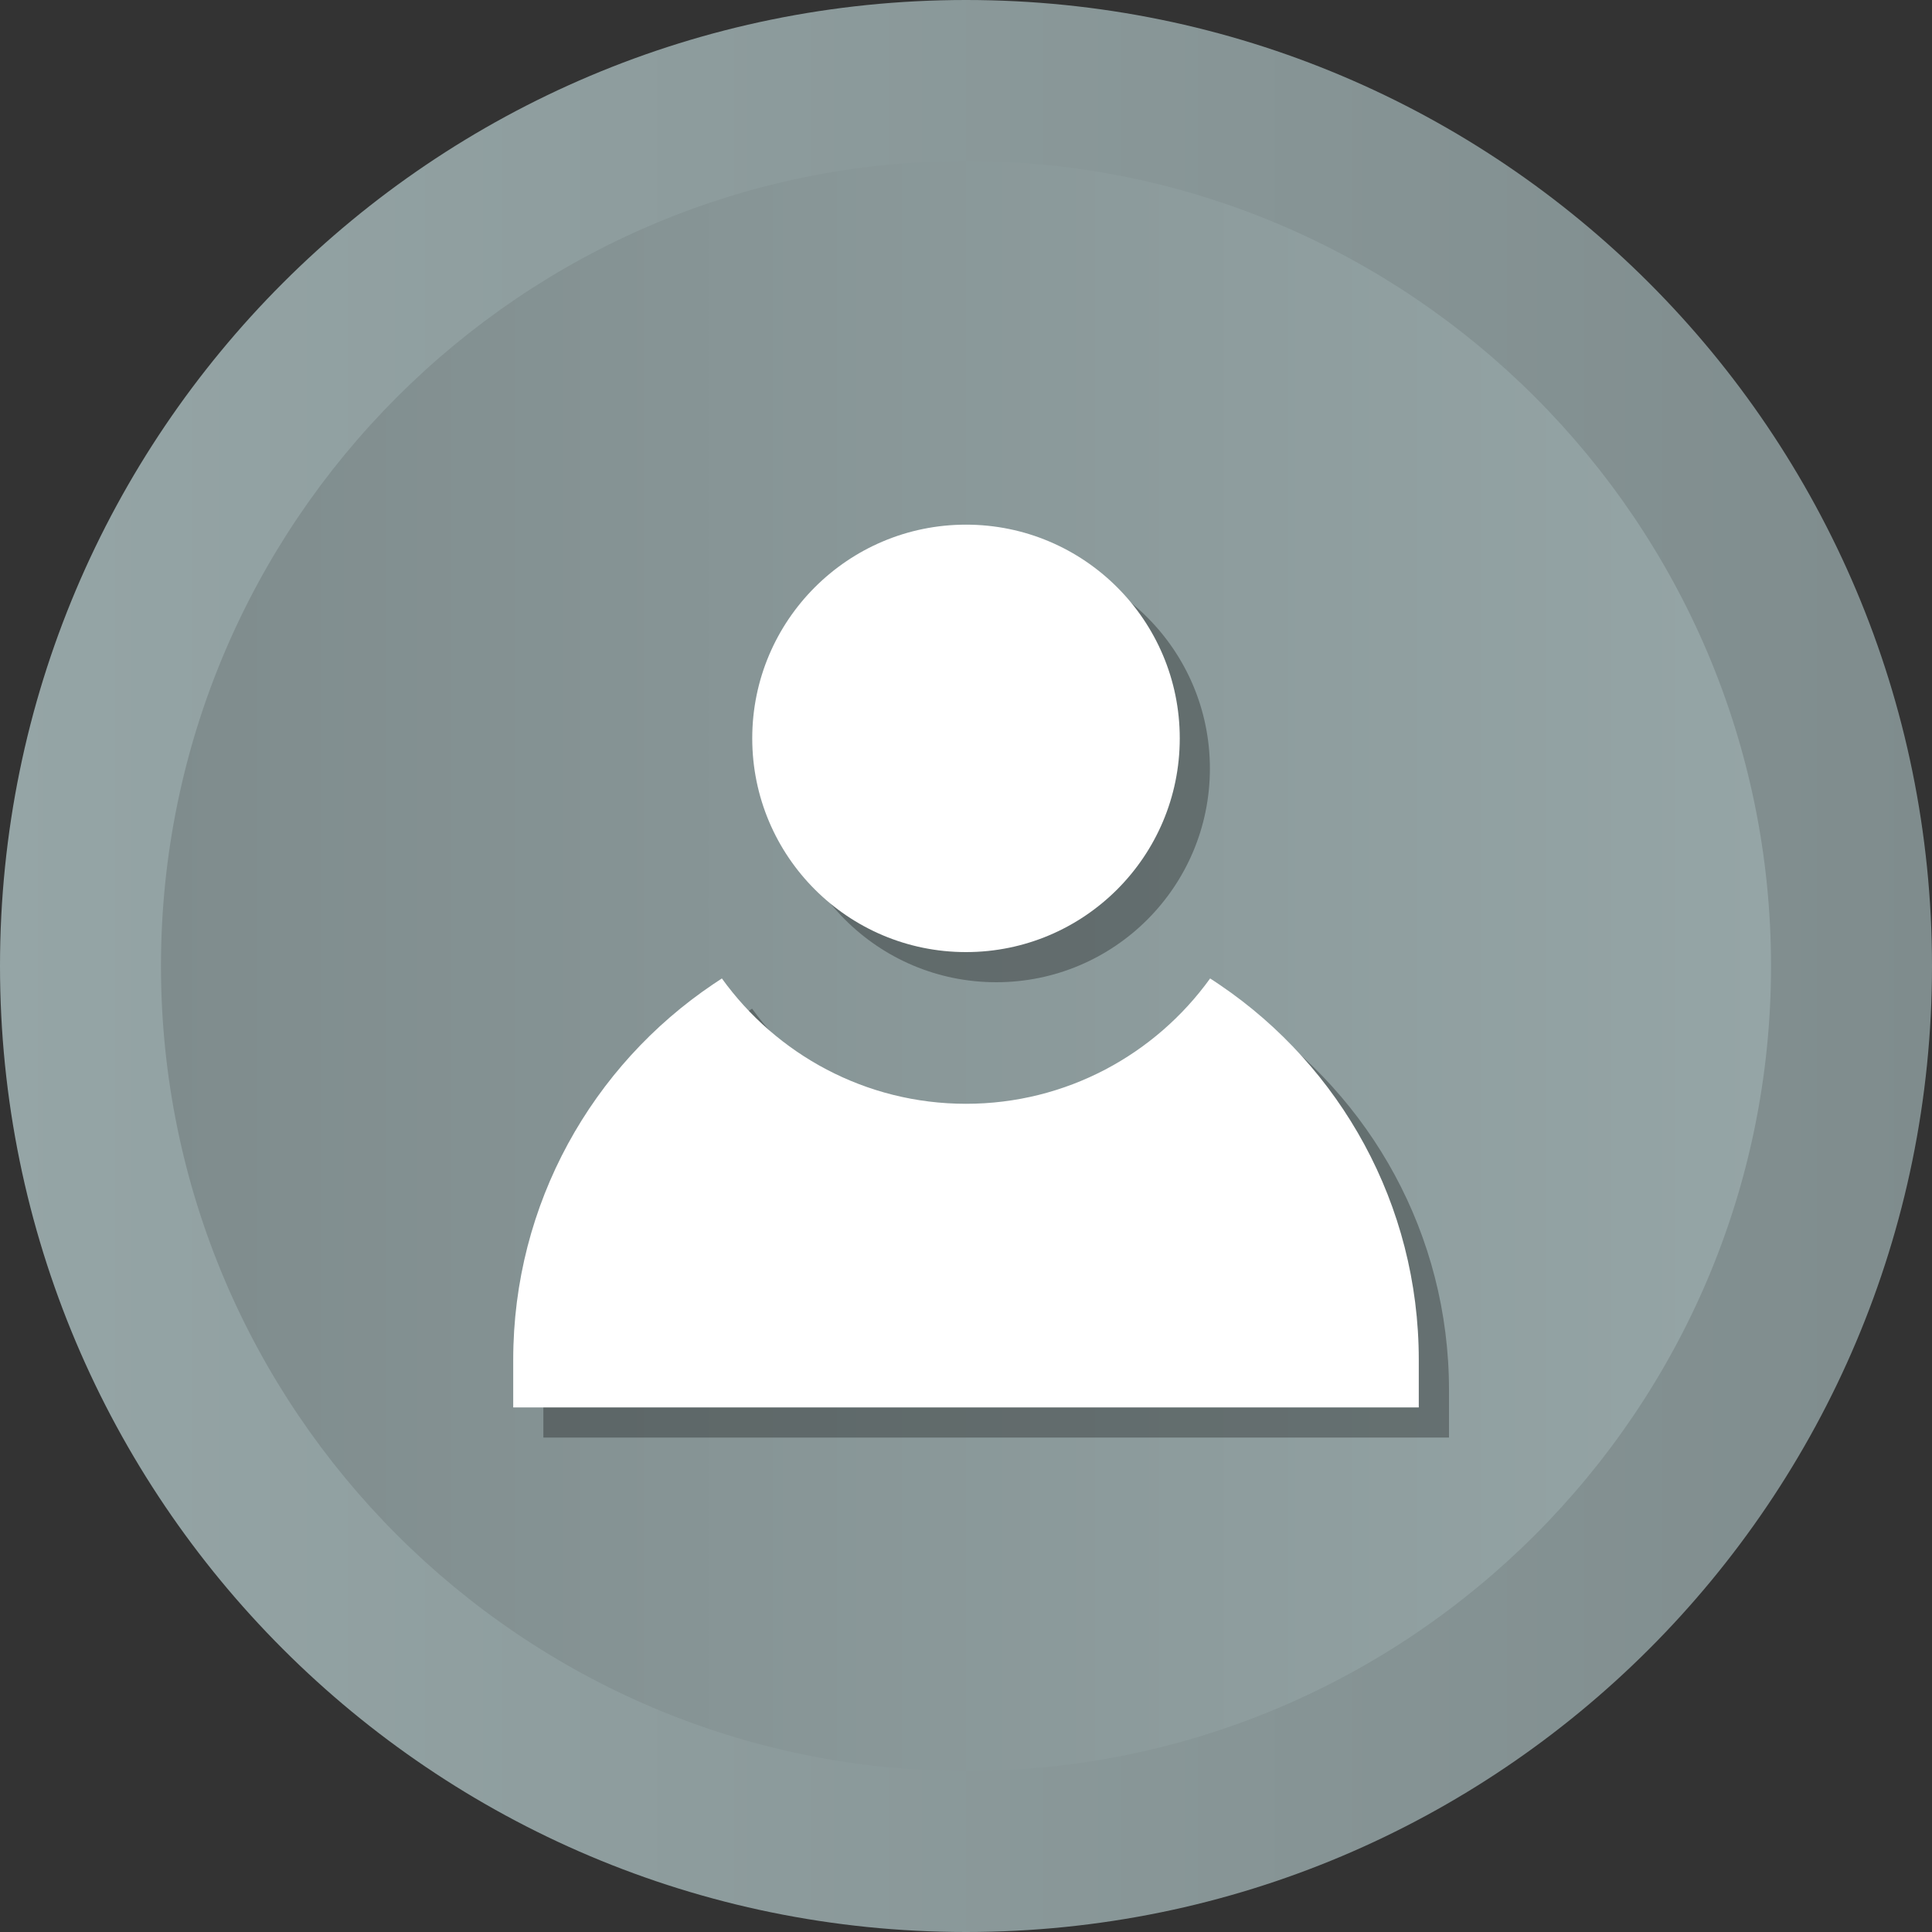<svg width="25" height="25" viewBox="0 0 25 25" fill="none" xmlns="http://www.w3.org/2000/svg">
<rect x="0" y="0" width="25" height="25" fill="#333333" stroke="none"/>
<path d="M12.5 25C19.404 25 25 19.404 25 12.5C25 5.596 19.404 0 12.5 0C5.596 0 0 5.596 0 12.5C0 19.404 5.596 25 12.5 25Z" fill="url(#paint0_linear_26_652)"/>
<path d="M12.5 22.917C6.756 22.917 2.083 18.244 2.083 12.5C2.083 6.756 6.756 2.083 12.5 2.083C18.244 2.083 22.917 6.756 22.917 12.5C22.917 18.244 18.244 22.917 12.5 22.917Z" fill="url(#paint1_linear_26_652)"/>
<path opacity="0.3" d="M12.891 12.71C14.418 12.71 15.656 11.472 15.656 9.945C15.656 8.417 14.418 7.179 12.891 7.179C11.363 7.179 10.125 8.417 10.125 9.945C10.125 11.472 11.363 12.71 12.891 12.71Z" fill="black"/>
<path opacity="0.3" d="M16.181 13.139C16.137 13.109 16.049 13.052 16.049 13.052C15.342 14.034 14.19 14.674 12.891 14.674C11.591 14.674 10.438 14.033 9.732 13.052C9.732 13.052 9.658 13.1 9.621 13.125C8.059 14.177 7.031 15.962 7.031 17.988V18.602H18.75V17.988C18.75 15.971 17.732 14.193 16.181 13.139Z" fill="black"/>
<path d="M12.5 12.32C14.027 12.32 15.266 11.082 15.266 9.554C15.266 8.027 14.027 6.789 12.5 6.789C10.973 6.789 9.734 8.027 9.734 9.554C9.734 11.082 10.973 12.32 12.5 12.32Z" fill="white"/>
<path d="M15.79 12.748C15.747 12.718 15.659 12.661 15.659 12.661C14.952 13.643 13.799 14.283 12.5 14.283C11.2 14.283 10.048 13.643 9.341 12.661C9.341 12.661 9.267 12.709 9.231 12.734C7.668 13.786 6.641 15.572 6.641 17.597V18.212H18.359V17.597C18.359 15.581 17.341 13.802 15.79 12.748Z" fill="white"/>
<defs>
<linearGradient id="paint0_linear_26_652" x1="-1.31836e-07" y1="12.5" x2="25" y2="12.5" gradientUnits="userSpaceOnUse">
<stop stop-color="#95A5A6"/>
<stop offset="1" stop-color="#7F8C8D"/>
</linearGradient>
<linearGradient id="paint1_linear_26_652" x1="2.083" y1="12.5" x2="22.917" y2="12.5" gradientUnits="userSpaceOnUse">
<stop stop-color="#7F8C8D"/>
<stop offset="1" stop-color="#95A5A6"/>
</linearGradient>
</defs>
</svg>
